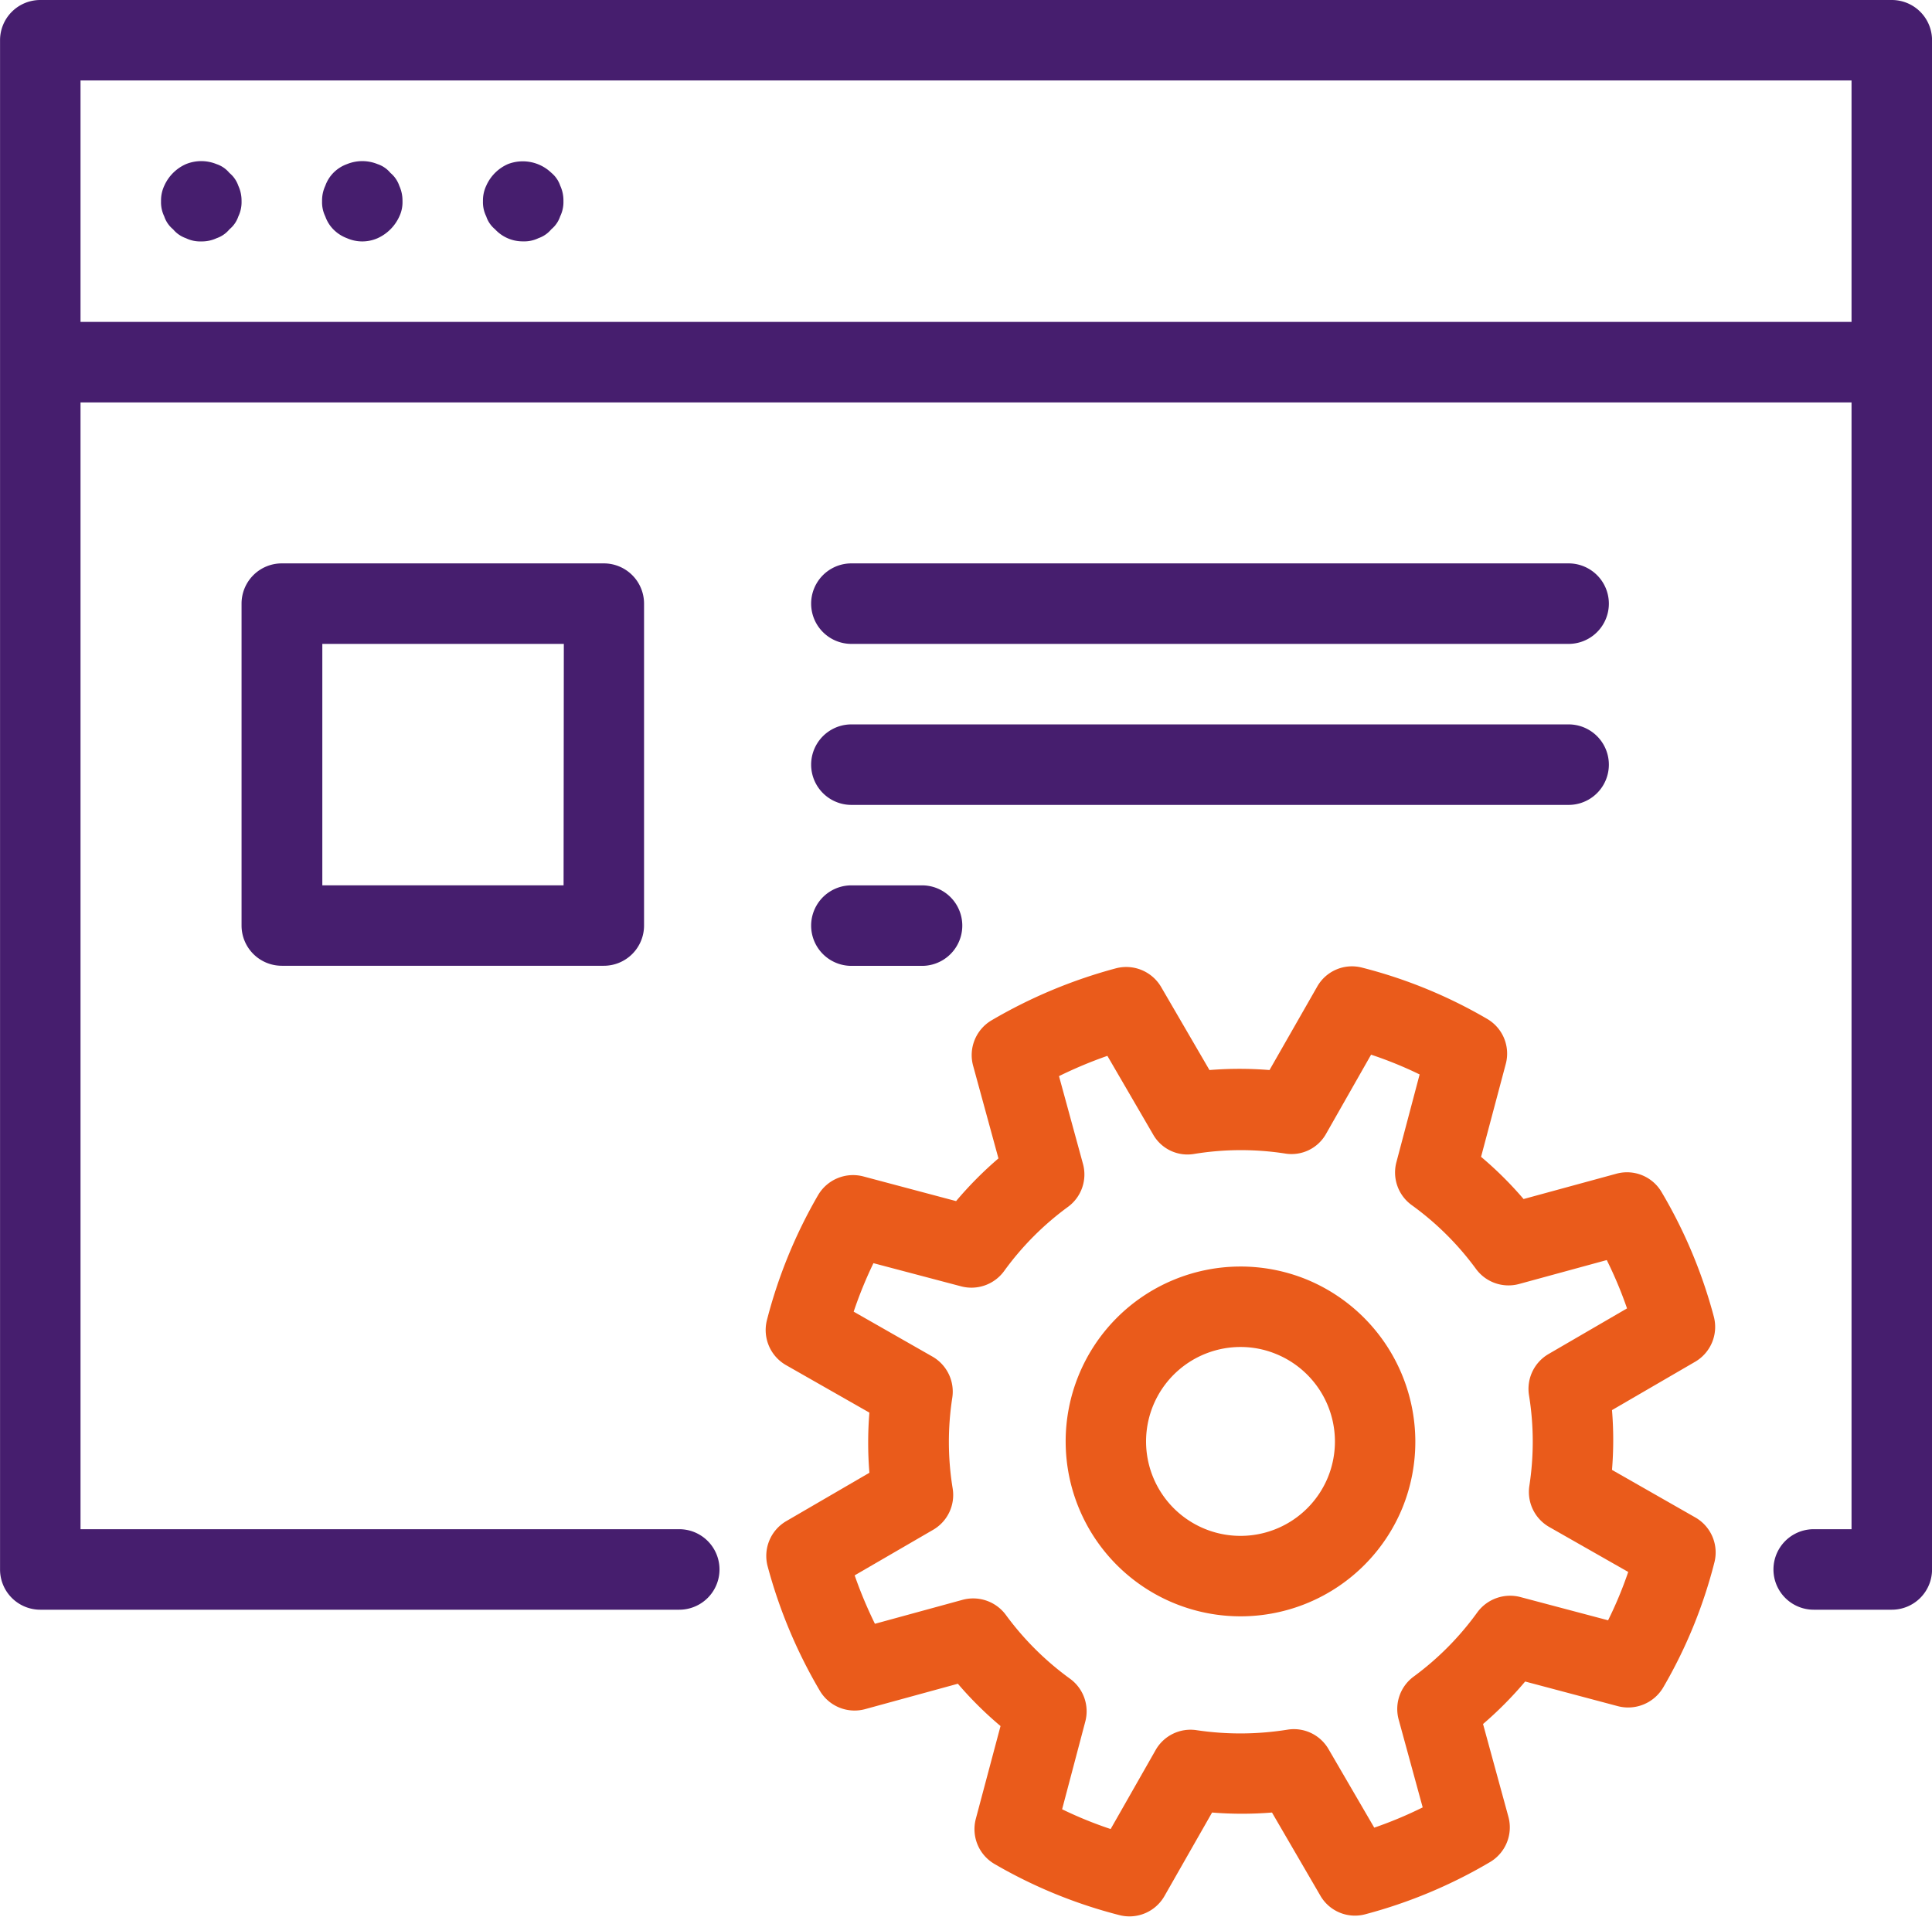 <svg xmlns="http://www.w3.org/2000/svg" width="39.087" height="38.783" viewBox="0 0 39.087 38.783">
  <g id="Grupo_257" data-name="Grupo 257" transform="translate(-2744.042 -345.579)">
    <path id="Caminho_156" data-name="Caminho 156" d="M2782.315,345.579h-37.458a.814.814,0,0,0-.814.814v30.944a.814.814,0,0,0,.814.814h12.927a.814.814,0,1,0,0-1.629h-12.113v-22.8h35.83v22.8h-.765a.814.814,0,0,0,0,1.629h1.58a.814.814,0,0,0,.814-.814V346.393A.814.814,0,0,0,2782.315,345.579Zm-36.644,6.514v-4.886h35.83v4.886Z" transform="translate(0 0)" fill="#461e6e"/>
    <path id="Caminho_157" data-name="Caminho 157" d="M2768.635,369.047a.567.567,0,0,0-.26-.178.818.818,0,0,0-.619,0,.861.861,0,0,0-.439.439.7.7,0,0,0-.065.31.654.654,0,0,0,.065.309.57.57,0,0,0,.179.261.588.588,0,0,0,.26.18.653.653,0,0,0,.31.065.7.7,0,0,0,.31-.065.582.582,0,0,0,.26-.18.576.576,0,0,0,.18-.261.665.665,0,0,0,.065-.309.716.716,0,0,0-.065-.31A.583.583,0,0,0,2768.635,369.047Z" transform="translate(-19.952 -19.969)" fill="#461e6e"/>
    <path id="Caminho_158" data-name="Caminho 158" d="M2791.845,369.047a.568.568,0,0,0-.26-.178.818.818,0,0,0-.619,0,.735.735,0,0,0-.277.178.719.719,0,0,0-.162.261.7.7,0,0,0-.065.31.654.654,0,0,0,.065.309.707.707,0,0,0,.162.261.759.759,0,0,0,.277.18.768.768,0,0,0,.619,0,.882.882,0,0,0,.44-.44.671.671,0,0,0,.064-.309.722.722,0,0,0-.064-.31A.585.585,0,0,0,2791.845,369.047Z" transform="translate(-39.904 -19.969)" fill="#461e6e"/>
    <path id="Caminho_159" data-name="Caminho 159" d="M2815.233,369.341a.582.582,0,0,0-.179-.261.835.835,0,0,0-.879-.178.855.855,0,0,0-.44.439.7.7,0,0,0-.066.31.647.647,0,0,0,.066.309.568.568,0,0,0,.178.261.761.761,0,0,0,.57.245.655.655,0,0,0,.309-.065.584.584,0,0,0,.26-.18.573.573,0,0,0,.179-.261.659.659,0,0,0,.066-.309A.71.71,0,0,0,2815.233,369.341Z" transform="translate(-59.856 -20.003)" fill="#461e6e"/>
    <path id="Caminho_160" data-name="Caminho 160" d="M2779.681,426.811a.814.814,0,0,0-.815.814v6.514a.814.814,0,0,0,.815.814h6.514a.814.814,0,0,0,.814-.814v-6.514a.814.814,0,0,0-.814-.814Zm5.7,6.514H2780.5V428.44h4.886Z" transform="translate(-29.937 -69.832)" fill="#461e6e"/>
    <path id="Caminho_161" data-name="Caminho 161" d="M2861.792,451.65h14.51a.814.814,0,1,0,0-1.629h-14.51a.814.814,0,0,0,0,1.629Z" transform="translate(-100.525 -89.784)" fill="#461e6e"/>
    <path id="Caminho_162" data-name="Caminho 162" d="M2861.792,428.44h14.51a.814.814,0,1,0,0-1.629h-14.51a.814.814,0,0,0,0,1.629Z" transform="translate(-100.525 -69.832)" fill="#461e6e"/>
    <path id="Caminho_163" data-name="Caminho 163" d="M2861.792,474.859h1.429a.814.814,0,0,0,0-1.629h-1.429a.814.814,0,0,0,0,1.629Z" transform="translate(-100.525 -109.736)" fill="#461e6e"/>
    <path id="Caminho_164" data-name="Caminho 164" d="M2902.534,528.464a3.539,3.539,0,1,0,1.936,4.617A3.552,3.552,0,0,0,2902.534,528.464Zm.428,4a1.911,1.911,0,1,1-1.765-2.635,1.879,1.879,0,0,1,.719.143A1.913,1.913,0,0,1,2902.962,532.464Z" transform="translate(-132.054 -156.994)" fill="#ea5b1b"/>
    <path id="Caminho_165" data-name="Caminho 165" d="M2873.189,496.055l-1.689-.964a7.42,7.42,0,0,0,0-1.21l1.682-.978a.816.816,0,0,0,.378-.913,9.968,9.968,0,0,0-1.057-2.521.811.811,0,0,0-.915-.371l-1.877.512a7.442,7.442,0,0,0-.86-.854l.5-1.88a.812.812,0,0,0-.377-.911,9.8,9.8,0,0,0-2.529-1.037.808.808,0,0,0-.91.385l-.964,1.687a7.559,7.559,0,0,0-1.215,0l-.978-1.681a.819.819,0,0,0-.912-.378,10.161,10.161,0,0,0-2.52,1.054.817.817,0,0,0-.372.916l.513,1.877a7.508,7.508,0,0,0-.857.864l-1.879-.5a.82.82,0,0,0-.913.379,10.005,10.005,0,0,0-1.035,2.529.817.817,0,0,0,.385.91l1.688.962a7.5,7.5,0,0,0,0,1.217l-1.681.978a.815.815,0,0,0-.378.913,10.1,10.1,0,0,0,1.057,2.521.816.816,0,0,0,.915.371l1.877-.514a7.4,7.4,0,0,0,.863.856l-.5,1.878a.815.815,0,0,0,.378.913,9.888,9.888,0,0,0,2.528,1.035.815.815,0,0,0,.91-.385l.964-1.691a7.521,7.521,0,0,0,1.212,0l.978,1.681a.807.807,0,0,0,.912.377,9.977,9.977,0,0,0,2.522-1.056.816.816,0,0,0,.371-.916l-.513-1.877a7.557,7.557,0,0,0,.852-.86l1.88.5a.824.824,0,0,0,.912-.378,9.807,9.807,0,0,0,1.036-2.529A.816.816,0,0,0,2873.189,496.055Zm-1.769,2.079-1.777-.471a.823.823,0,0,0-.869.312,5.878,5.878,0,0,1-1.289,1.3.814.814,0,0,0-.3.872l.485,1.773a8.189,8.189,0,0,1-.98.41l-.925-1.589a.81.81,0,0,0-.835-.393,6,6,0,0,1-1.833.01.811.811,0,0,0-.829.4l-.911,1.6a8.081,8.081,0,0,1-.982-.4l.469-1.775a.814.814,0,0,0-.311-.868,5.9,5.9,0,0,1-1.3-1.295.822.822,0,0,0-.872-.3l-1.773.485a8.7,8.7,0,0,1-.41-.98l1.588-.922a.815.815,0,0,0,.395-.835,5.839,5.839,0,0,1-.008-1.837.817.817,0,0,0-.4-.832l-1.595-.91a8.449,8.449,0,0,1,.4-.981l1.775.469a.818.818,0,0,0,.869-.31,5.872,5.872,0,0,1,1.294-1.3.812.812,0,0,0,.3-.872l-.484-1.772a8.757,8.757,0,0,1,.979-.41l.924,1.589a.8.8,0,0,0,.835.395,5.861,5.861,0,0,1,1.834-.008.8.8,0,0,0,.832-.4l.91-1.6a7.984,7.984,0,0,1,.982.4l-.47,1.776a.814.814,0,0,0,.31.868,5.867,5.867,0,0,1,1.3,1.291.816.816,0,0,0,.873.305l1.773-.484a8.216,8.216,0,0,1,.41.978l-1.589.924a.816.816,0,0,0-.394.835,5.857,5.857,0,0,1,.007,1.831.817.817,0,0,0,.4.832l1.6.911A7.952,7.952,0,0,1,2871.421,498.134Z" transform="translate(-94.845 -119.769)" fill="#ea5b1b"/>
  </g>
</svg>
